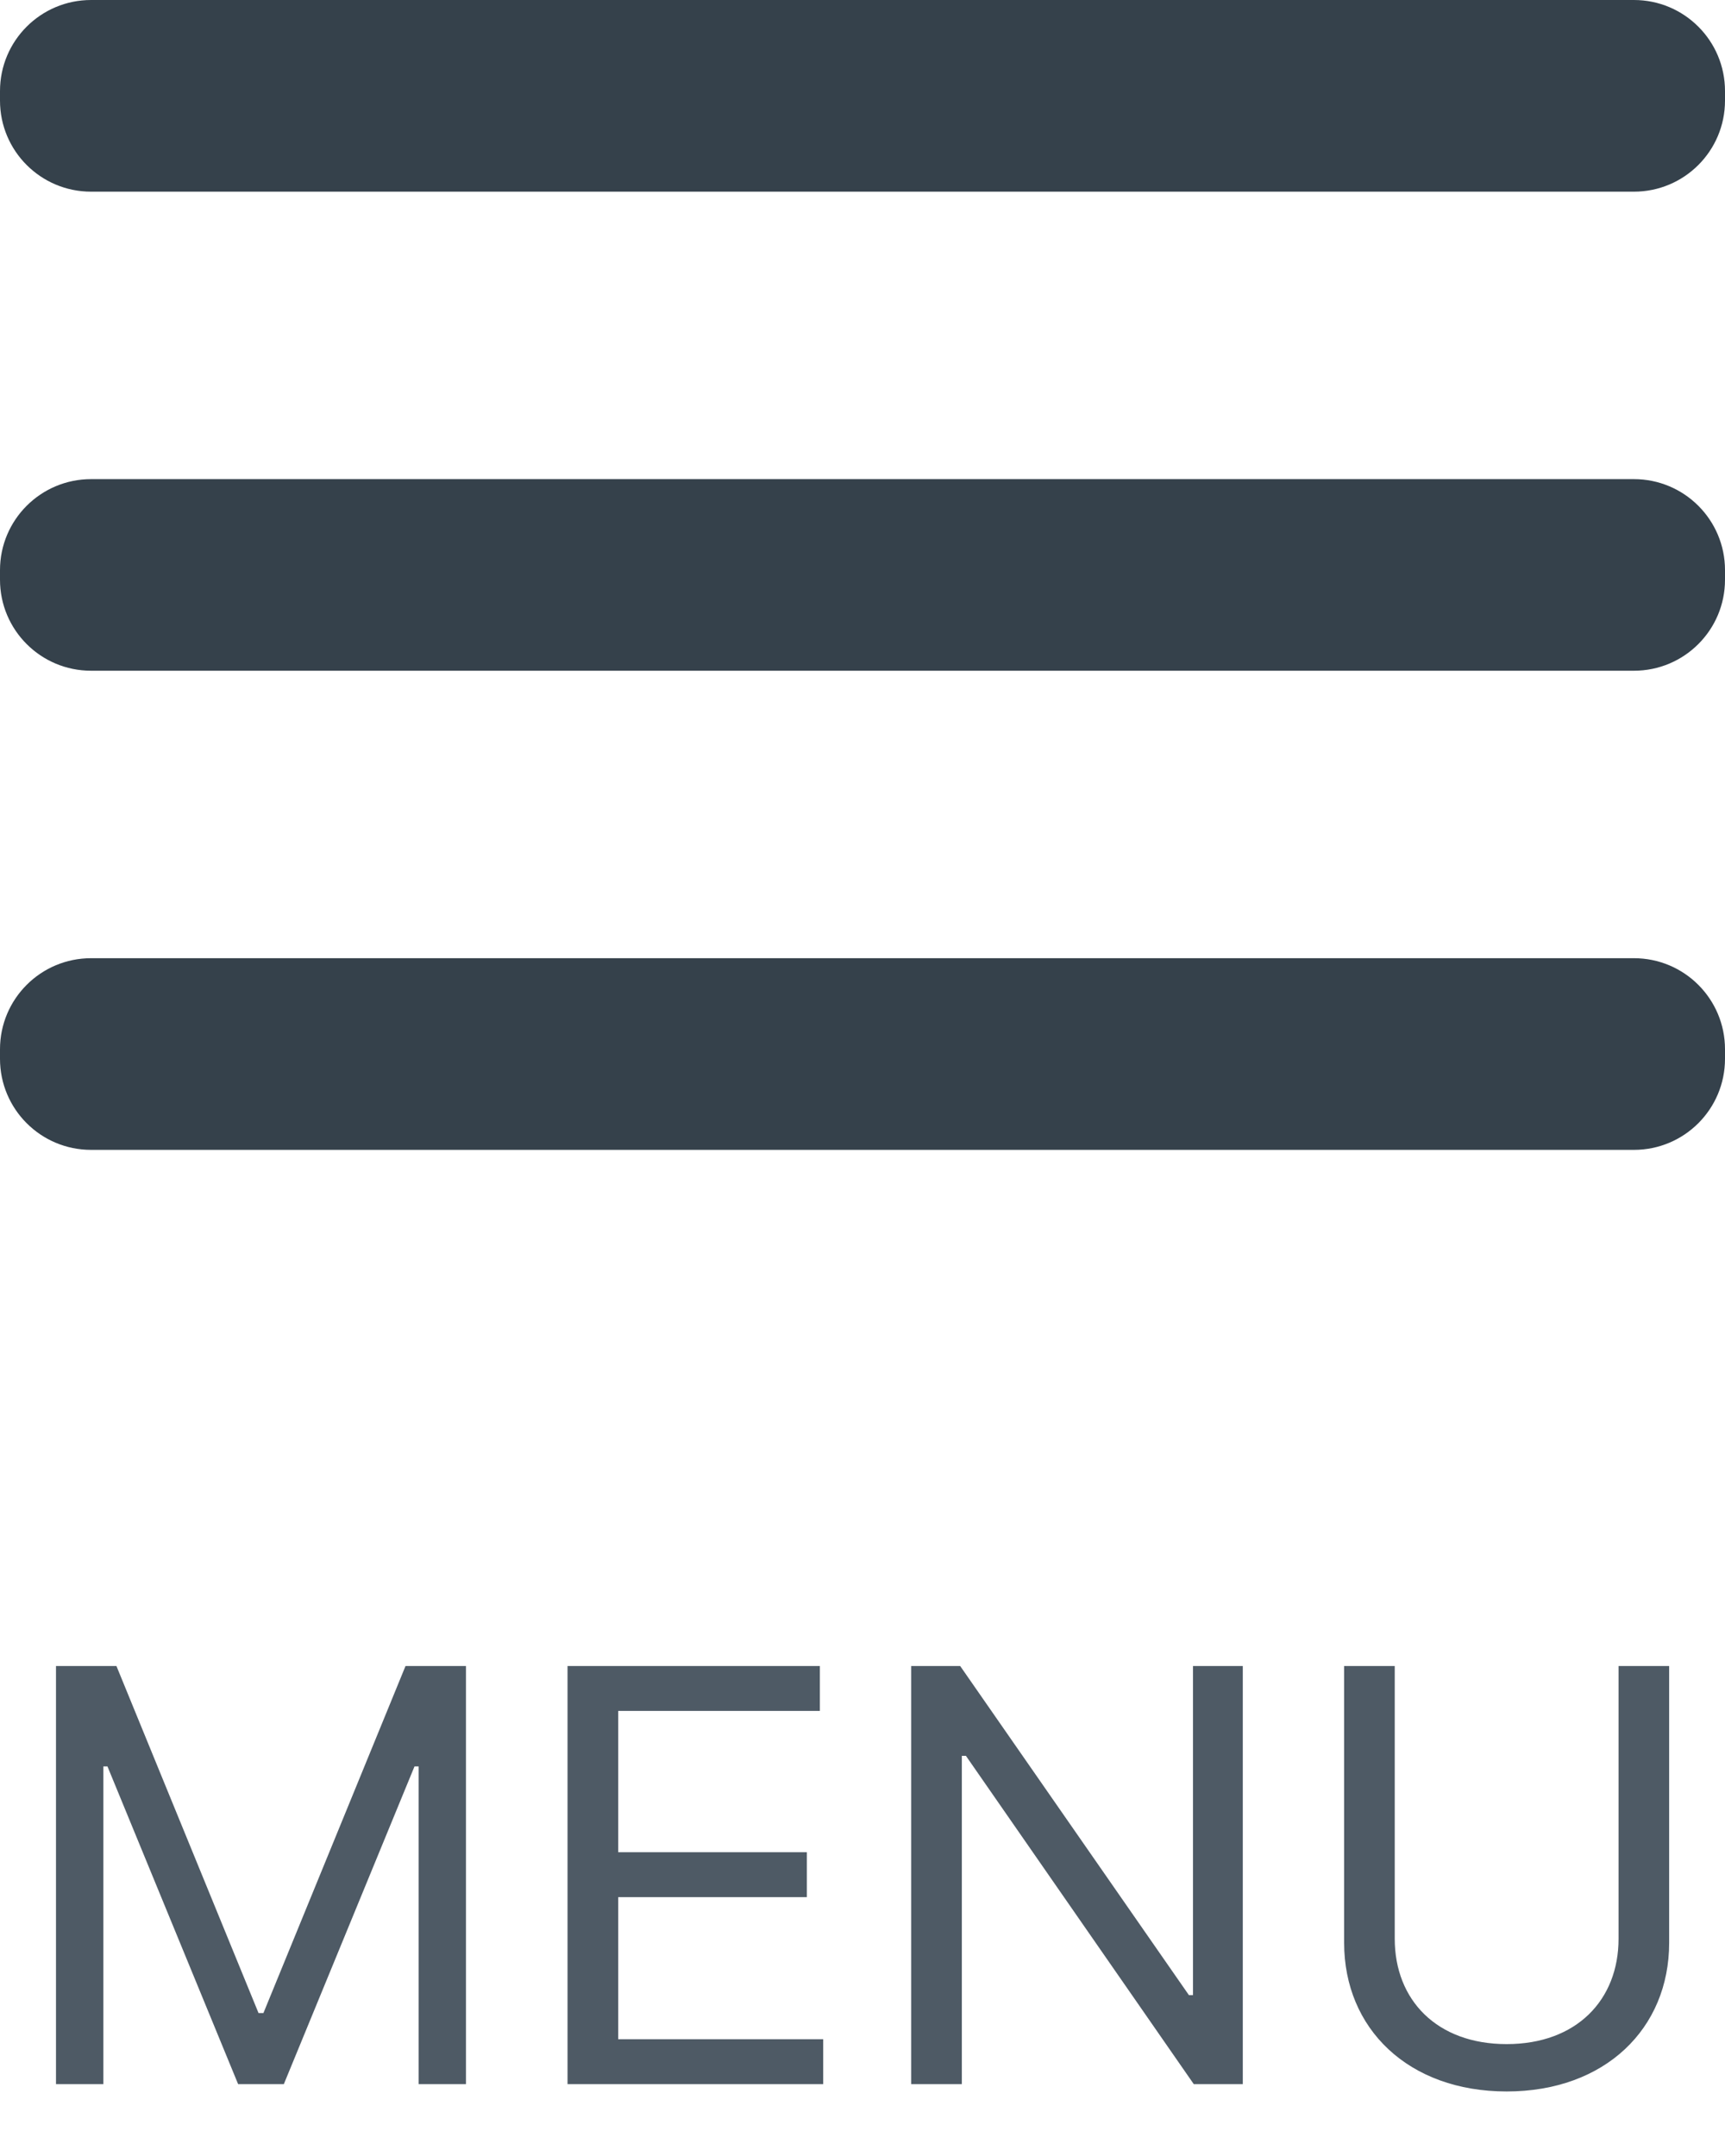 <svg width="24" height="30" viewBox="0 0 24 30" fill="none" xmlns="http://www.w3.org/2000/svg">
<path d="M22.733 6.667H1.267C0.567 6.667 0 7.234 0 7.933V8.067C0 8.766 0.567 9.333 1.267 9.333H22.733C23.433 9.333 24 8.766 24 8.067V7.933C24 7.234 23.433 6.667 22.733 6.667Z" fill="#35414B"/>
<path d="M22.733 13.333H1.267C0.567 13.333 0 13.9 0 14.6V14.733C0 15.433 0.567 16 1.267 16H22.733C23.433 16 24 15.433 24 14.733V14.6C24 13.9 23.433 13.333 22.733 13.333Z" fill="#35414B"/>
<path d="M22.733 0H1.267C0.567 0 0 0.567 0 1.267V1.4C0 2.1 0.567 2.667 1.267 2.667H22.733C23.433 2.667 24 2.1 24 1.4V1.267C24 0.567 23.433 0 22.733 0Z" fill="#35414B"/>
<path d="M0.779 23.182V29H1.438V24.579H1.495L3.313 29H3.949L5.767 24.579H5.824V29H6.483V23.182H5.642L3.665 28.011H3.597L1.62 23.182H0.779ZM7.896 29H11.453V28.375H8.601V26.398H11.226V25.773H8.601V23.807H11.407V23.182H7.896V29ZM17.291 23.182H16.598V27.761H16.541L13.359 23.182H12.677V29H13.382V24.432H13.439L16.609 29H17.291V23.182ZM22.519 23.182V26.977C22.519 27.829 21.934 28.443 20.962 28.443C19.99 28.443 19.405 27.829 19.405 26.977V23.182H18.701V27.034C18.701 28.227 19.593 29.102 20.962 29.102C22.331 29.102 23.223 28.227 23.223 27.034V23.182H22.519Z" fill="#4E5A65"/>
</svg>
